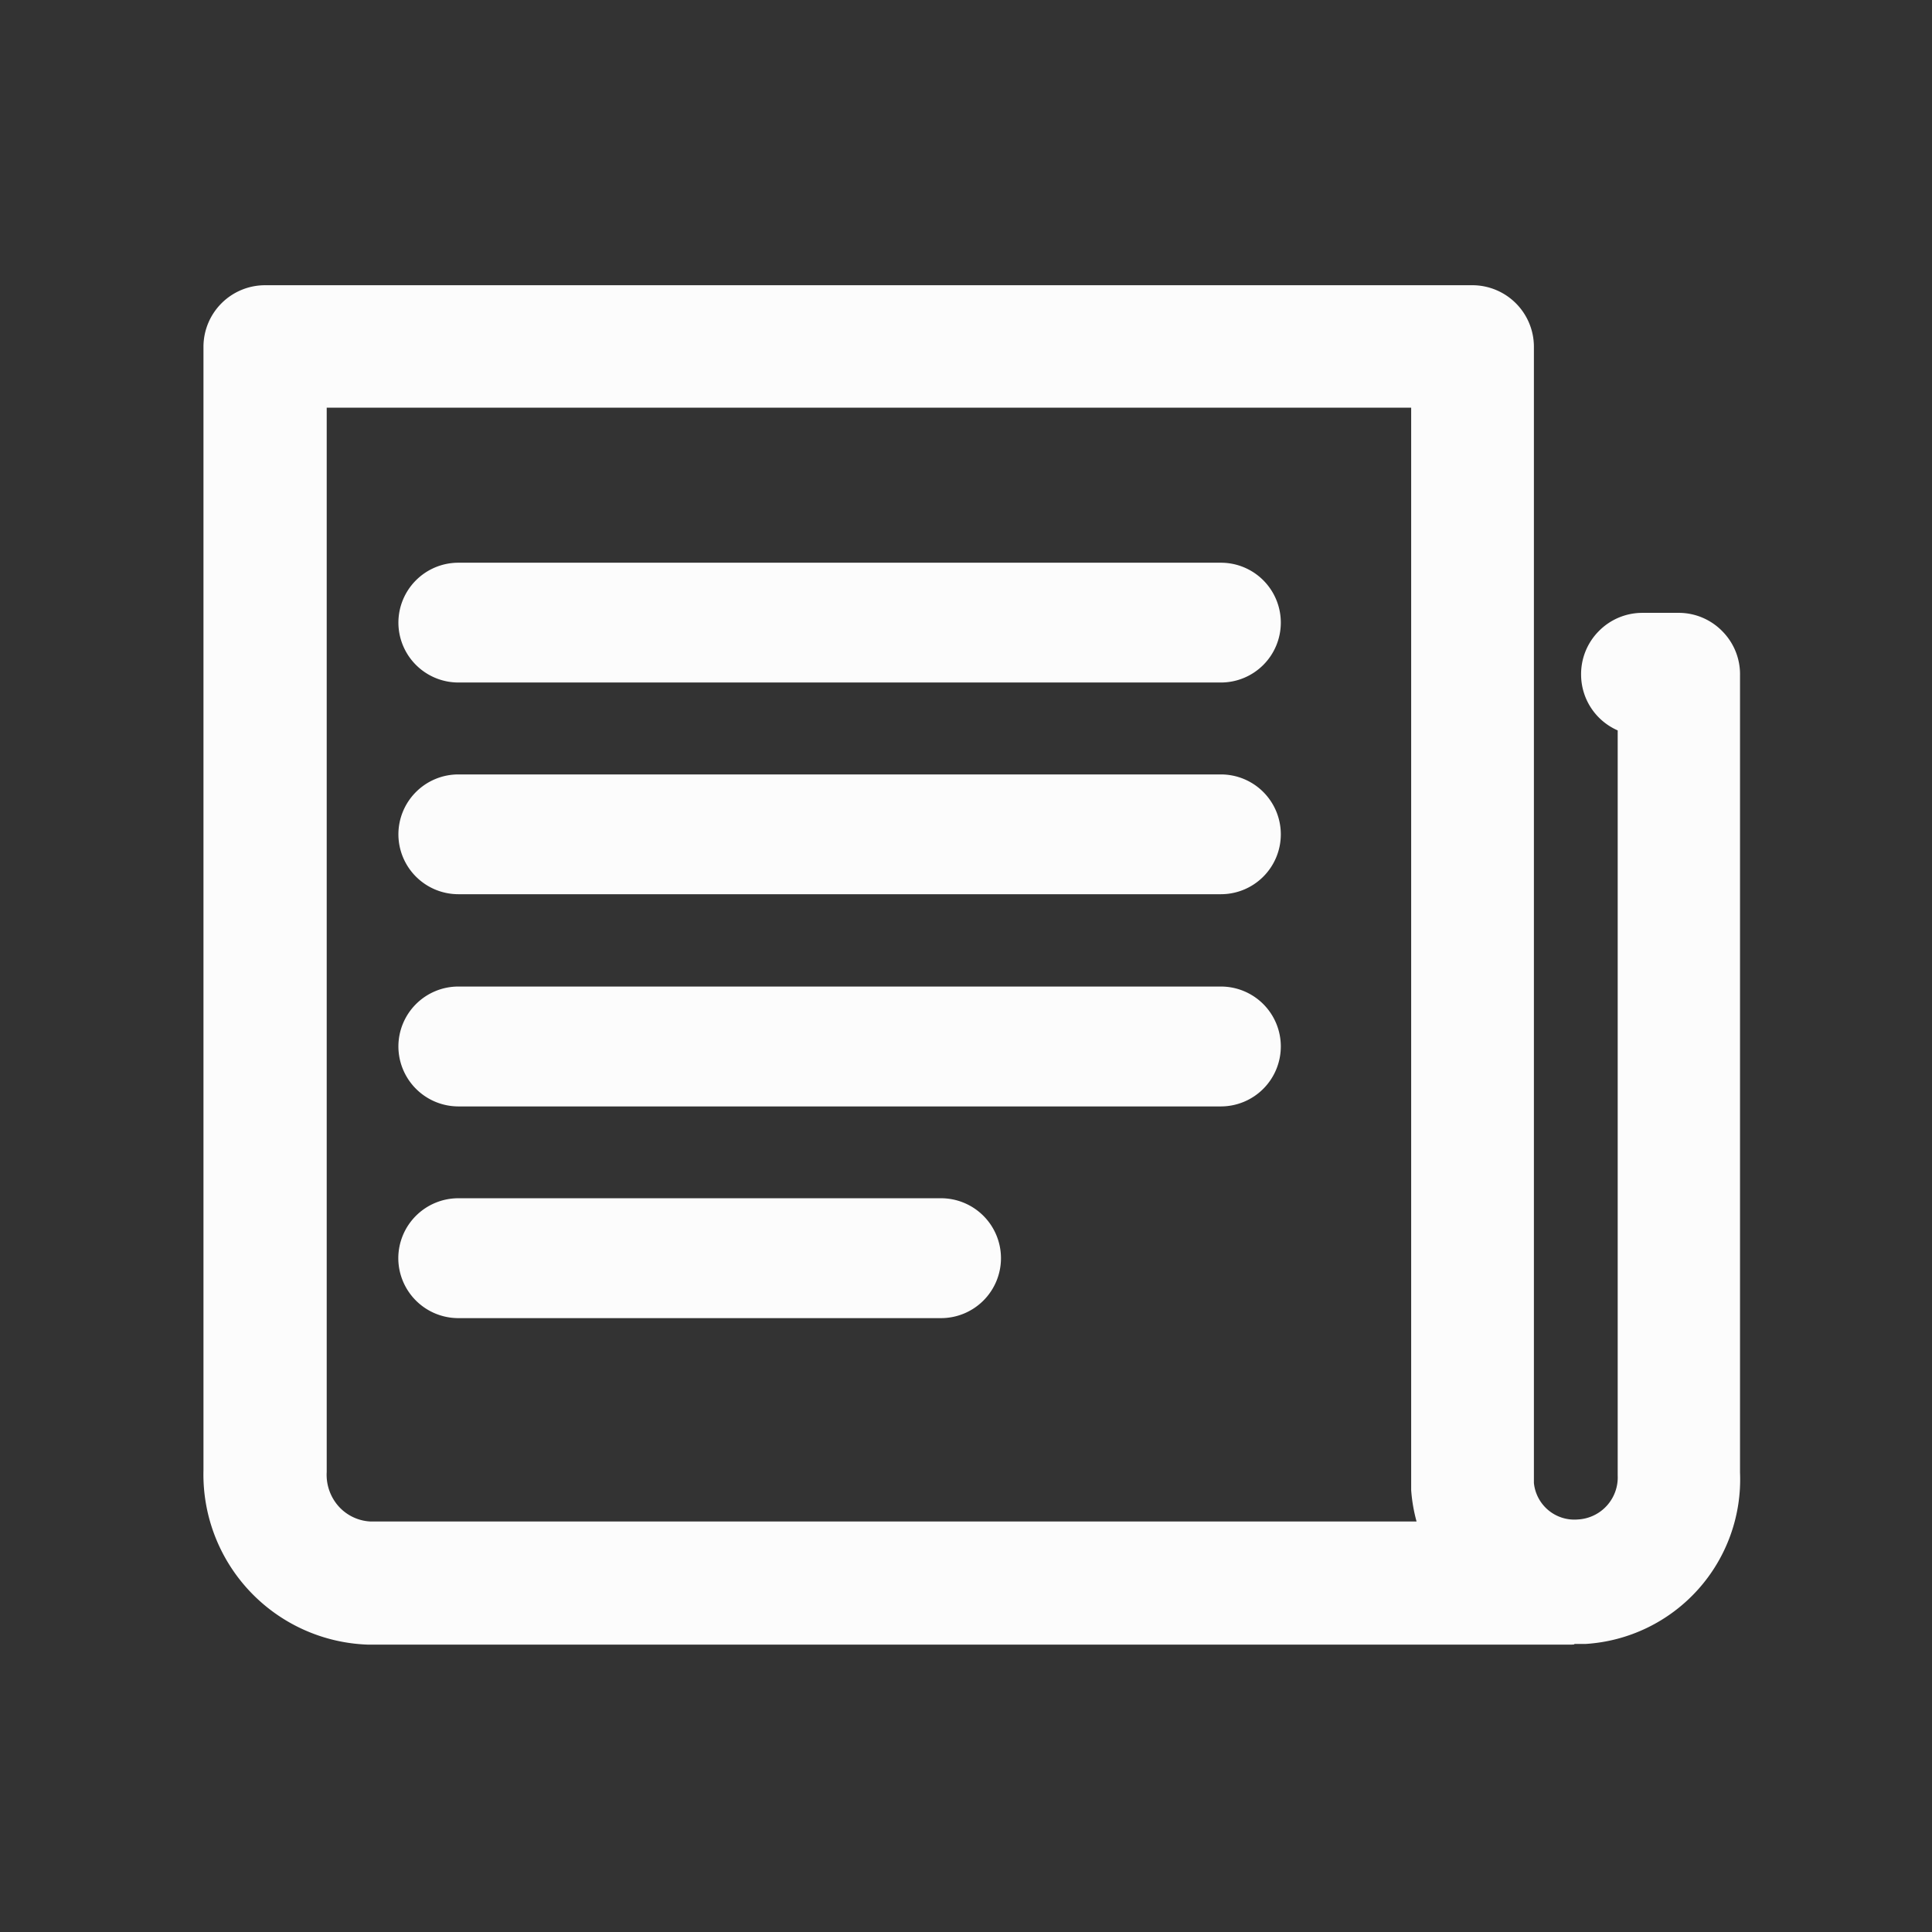 <svg xmlns="http://www.w3.org/2000/svg" width="19" height="19" viewBox="0 0 19 19">
    <rect x="0" y="0" width="19" height="19" fill="#333333" stroke="none"/>
    <defs>
        <style>
            .cls-2{fill:#fcfcfc}
        </style>
    </defs>
    <g id="ico_noti_cover_n" transform="translate(.5 .5)">
        <g id="그룹_41978" transform="translate(76.791 -1208.716)">
            <path id="패스_31411" d="M-60.348 1214.429a.6.6 0 0 0-.424-.186h-.368a.6.6 0 0 0-.427.179.6.6 0 0 0-.175.43.6.6 0 0 0 .36.547v7.327a.414.414 0 0 1-.392.433.4.4 0 0 1-.432-.359v-11.179a.606.606 0 0 0-.6-.6h-11.879a.606.606 0 0 0-.605.6v11.055a1.674 1.674 0 0 0 1.622 1.714h11.792c.042 0 .081 0 .065-.007h.116a1.621 1.621 0 0 0 1.516-1.686v-7.837a.6.6 0 0 0-.169-.431zm-3.012 8.75h-10.287a.45.45 0 0 1-.311-.146.466.466 0 0 1-.12-.34v-10.468h10.665v10.645a1.586 1.586 0 0 0 .053.309z" class="cls-2"/>
            <path id="패스_31412" d="M-65.284 1215.832h-7.5a.59.59 0 0 0-.589.589.59.59 0 0 0 .589.589h7.5a.589.589 0 0 0 .589-.589.589.589 0 0 0-.589-.589z" class="cls-2"/>
            <path id="패스_31413" d="M-65.284 1213.75h-7.5a.59.59 0 0 0-.589.589.59.59 0 0 0 .589.589h7.5a.589.589 0 0 0 .589-.589.589.589 0 0 0-.589-.589z" class="cls-2"/>
            <path id="패스_31414" d="M-65.284 1217.918h-7.5a.59.59 0 0 0-.589.589.591.591 0 0 0 .589.59h7.5a.59.59 0 0 0 .589-.59.589.589 0 0 0-.589-.589z" class="cls-2"/>
            <path id="패스_31415" d="M-68.036 1220h-4.749a.591.591 0 0 0-.589.589.591.591 0 0 0 .589.59h4.749a.59.59 0 0 0 .589-.59.59.59 0 0 0-.589-.589z" class="cls-2"/>
        </g>
    </g>
</svg>
